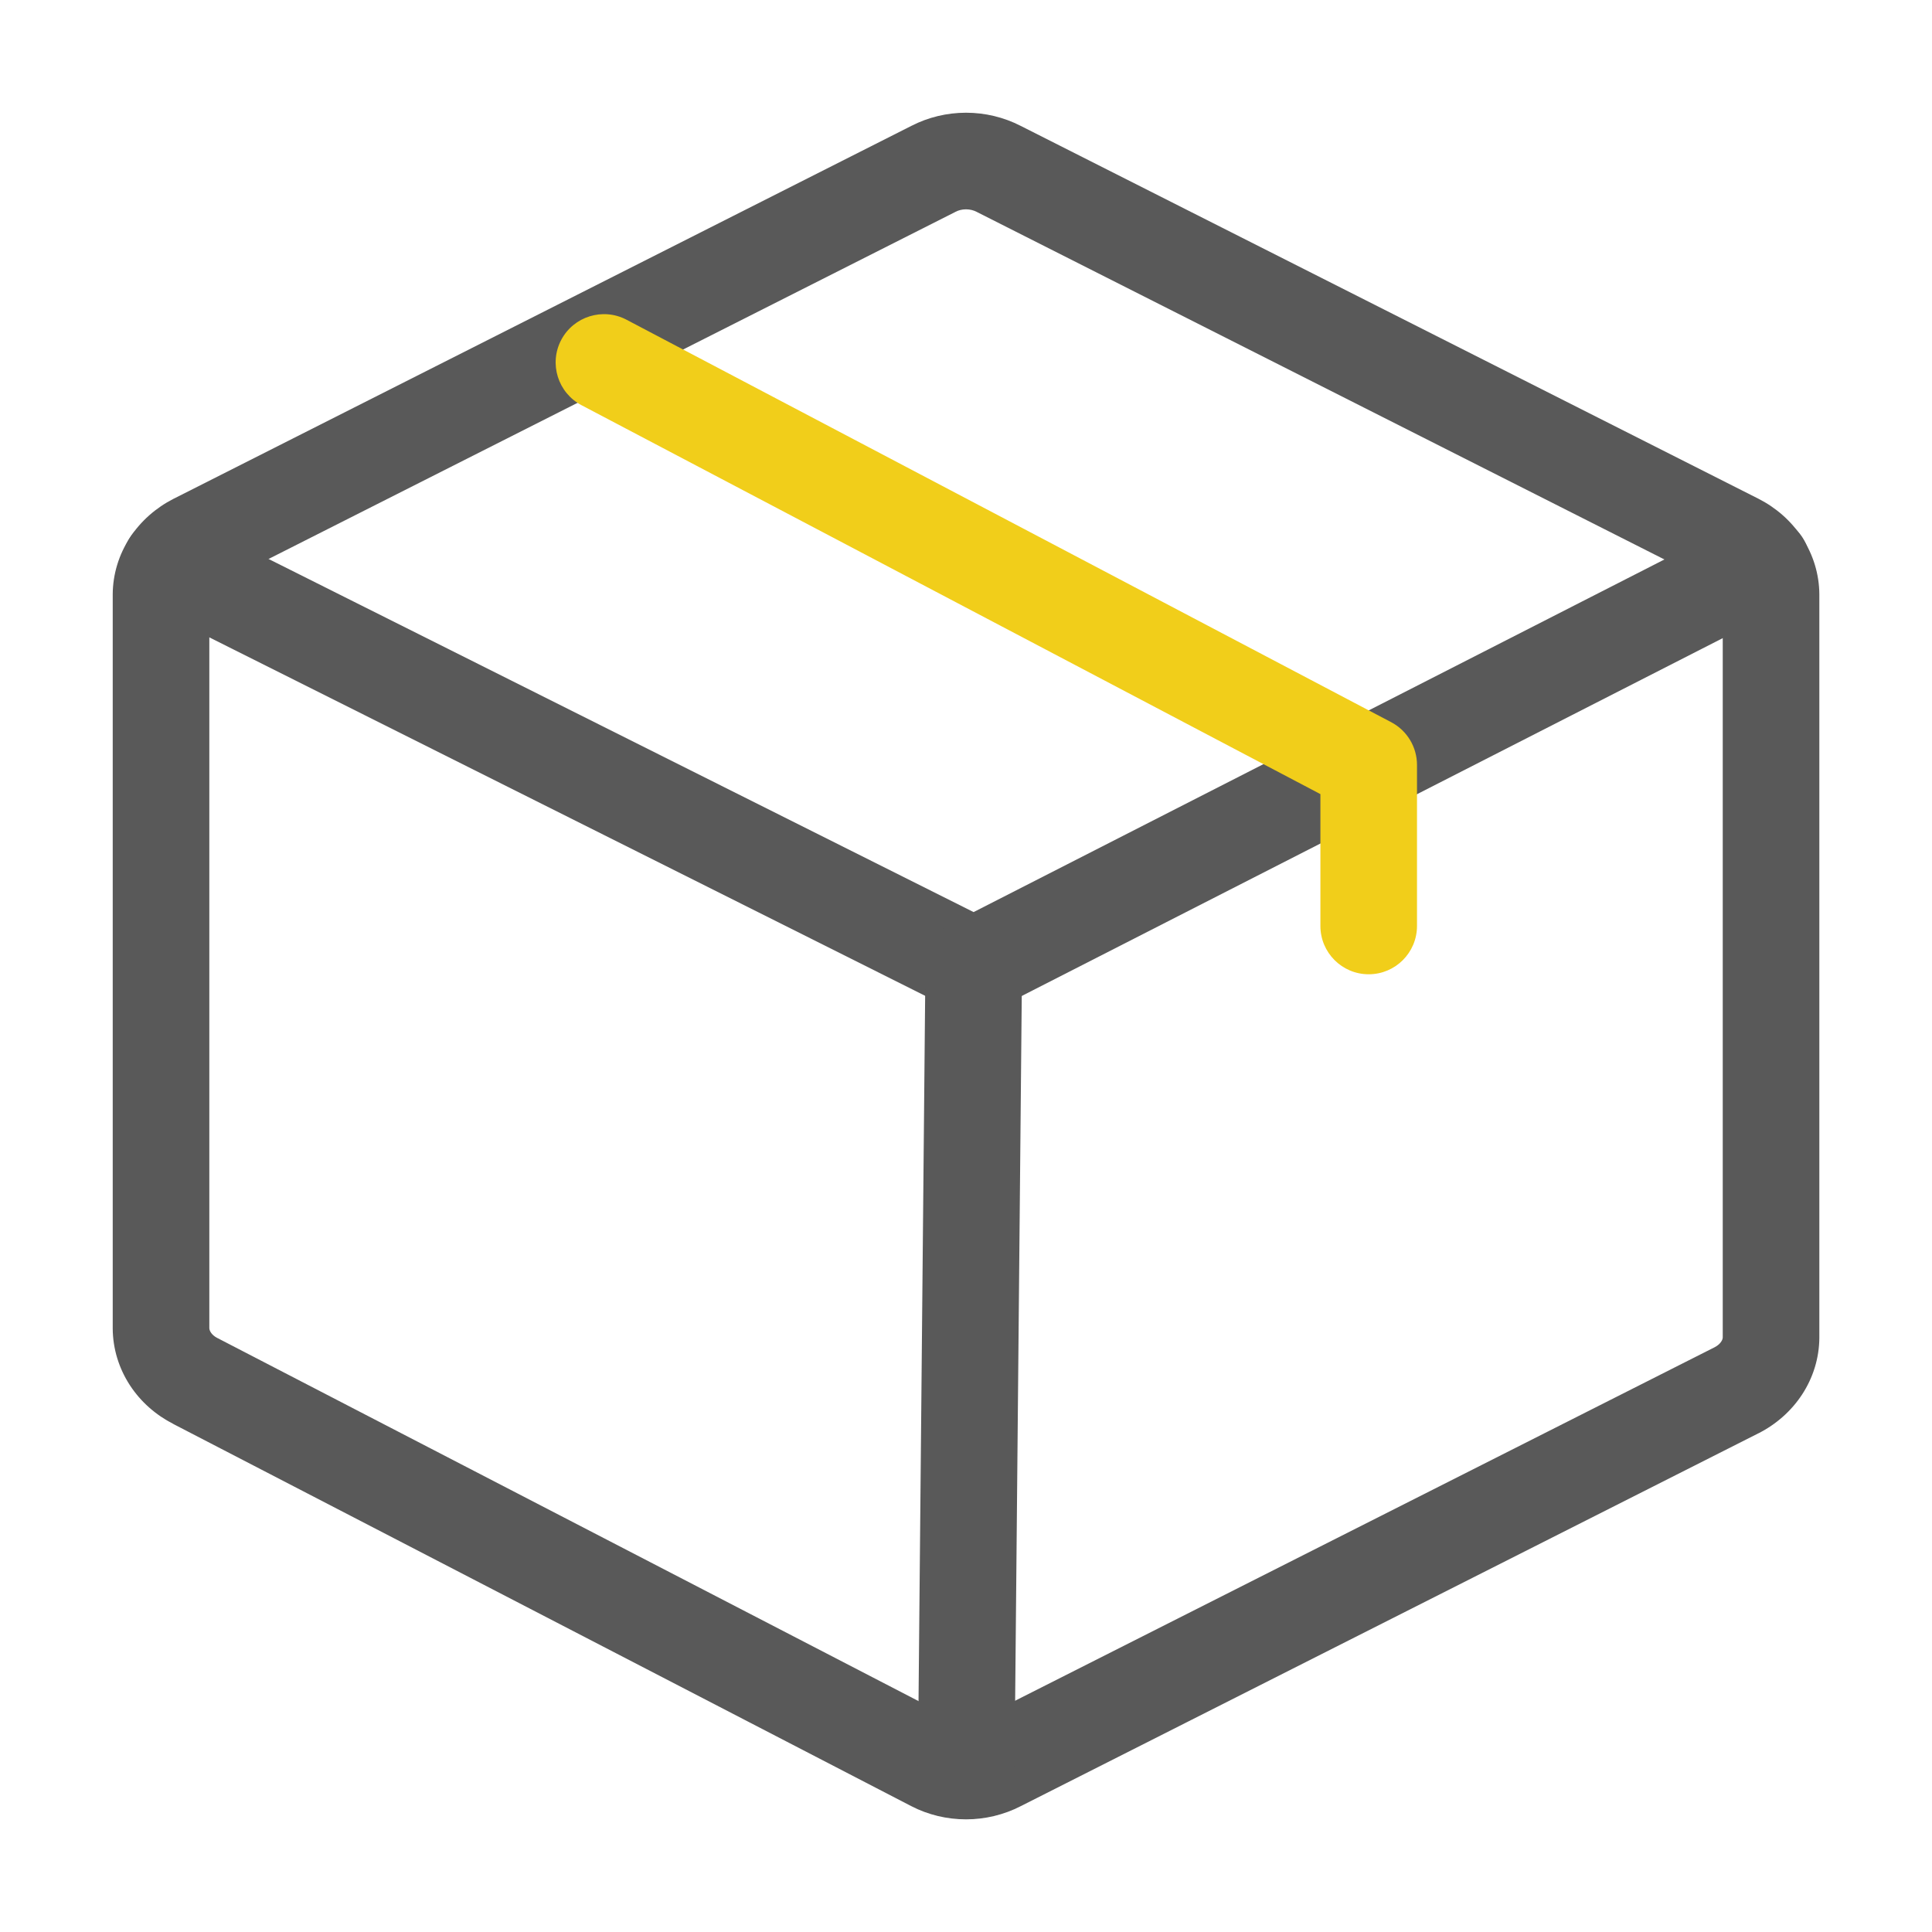 <svg width="32" height="32" viewBox="0 0 32 32" fill="none" xmlns="http://www.w3.org/2000/svg">
<path fill-rule="evenodd" clip-rule="evenodd" d="M15.095 2.085C15.375 1.941 15.687 1.867 16 1.867C16.314 1.867 16.626 1.941 16.906 2.085L29.128 8.262C29.418 8.41 29.669 8.629 29.85 8.906C30.031 9.184 30.132 9.507 30.134 9.844L30.134 9.848L30.134 22.153L30.134 22.157C30.132 22.494 30.031 22.817 29.85 23.095C29.669 23.372 29.418 23.591 29.128 23.739L29.125 23.74L16.906 29.916C16.626 30.06 16.314 30.134 16 30.134C15.686 30.134 15.372 30.06 15.091 29.914C15.091 29.914 15.091 29.914 15.091 29.914L2.873 23.587C2.872 23.586 2.871 23.586 2.871 23.585C2.582 23.438 2.331 23.219 2.151 22.943C1.97 22.665 1.869 22.341 1.867 22.005L1.867 22V9.844C1.869 9.507 1.97 9.184 2.151 8.906C2.332 8.629 2.584 8.41 2.873 8.262L2.876 8.261L15.095 2.085ZM16 3.467C15.935 3.467 15.875 3.483 15.827 3.508L15.82 3.512L3.6 9.687C3.6 9.688 3.601 9.687 3.6 9.687C3.546 9.715 3.511 9.75 3.492 9.78C3.473 9.808 3.468 9.833 3.467 9.852V21.997C3.468 22.016 3.473 22.041 3.492 22.069C3.511 22.099 3.546 22.134 3.6 22.162L3.605 22.164L15.827 28.493C15.875 28.518 15.935 28.534 16 28.534C16.066 28.534 16.126 28.518 16.174 28.493L16.181 28.489L28.401 22.314C28.401 22.314 28.4 22.314 28.401 22.314C28.455 22.286 28.49 22.251 28.509 22.221C28.528 22.193 28.534 22.169 28.534 22.149V9.852C28.534 9.833 28.528 9.808 28.509 9.78C28.49 9.75 28.456 9.716 28.402 9.688C28.401 9.688 28.402 9.688 28.402 9.688L16.174 3.508C16.126 3.483 16.066 3.467 16 3.467Z" fill="#595959"/>
<path fill-rule="evenodd" clip-rule="evenodd" d="M2.108 8.981C2.306 8.586 2.787 8.426 3.182 8.624L16.126 15.107L28.821 8.627C29.215 8.426 29.696 8.582 29.897 8.976C30.098 9.369 29.942 9.851 29.548 10.052L16.493 16.716C16.266 16.831 15.998 16.832 15.771 16.718L2.465 10.055C2.07 9.857 1.91 9.376 2.108 8.981Z" fill="#595959"/>
<path fill-rule="evenodd" clip-rule="evenodd" d="M16.136 15.203C16.577 15.207 16.932 15.569 16.928 16.011L16.803 29.338C16.799 29.78 16.437 30.135 15.996 30.131C15.554 30.127 15.199 29.765 15.203 29.323L15.328 15.996C15.332 15.554 15.694 15.199 16.136 15.203Z" fill="#595959"/>
<path fill-rule="evenodd" clip-rule="evenodd" d="M9.295 5.631C9.501 5.24 9.985 5.09 10.376 5.295L23.043 11.962C23.305 12.1 23.47 12.373 23.47 12.67V15.337C23.47 15.778 23.112 16.137 22.67 16.137C22.228 16.137 21.87 15.778 21.87 15.337V13.153L9.631 6.711C9.24 6.505 9.09 6.022 9.295 5.631Z" fill="#F1CE1A"/>
</svg>
